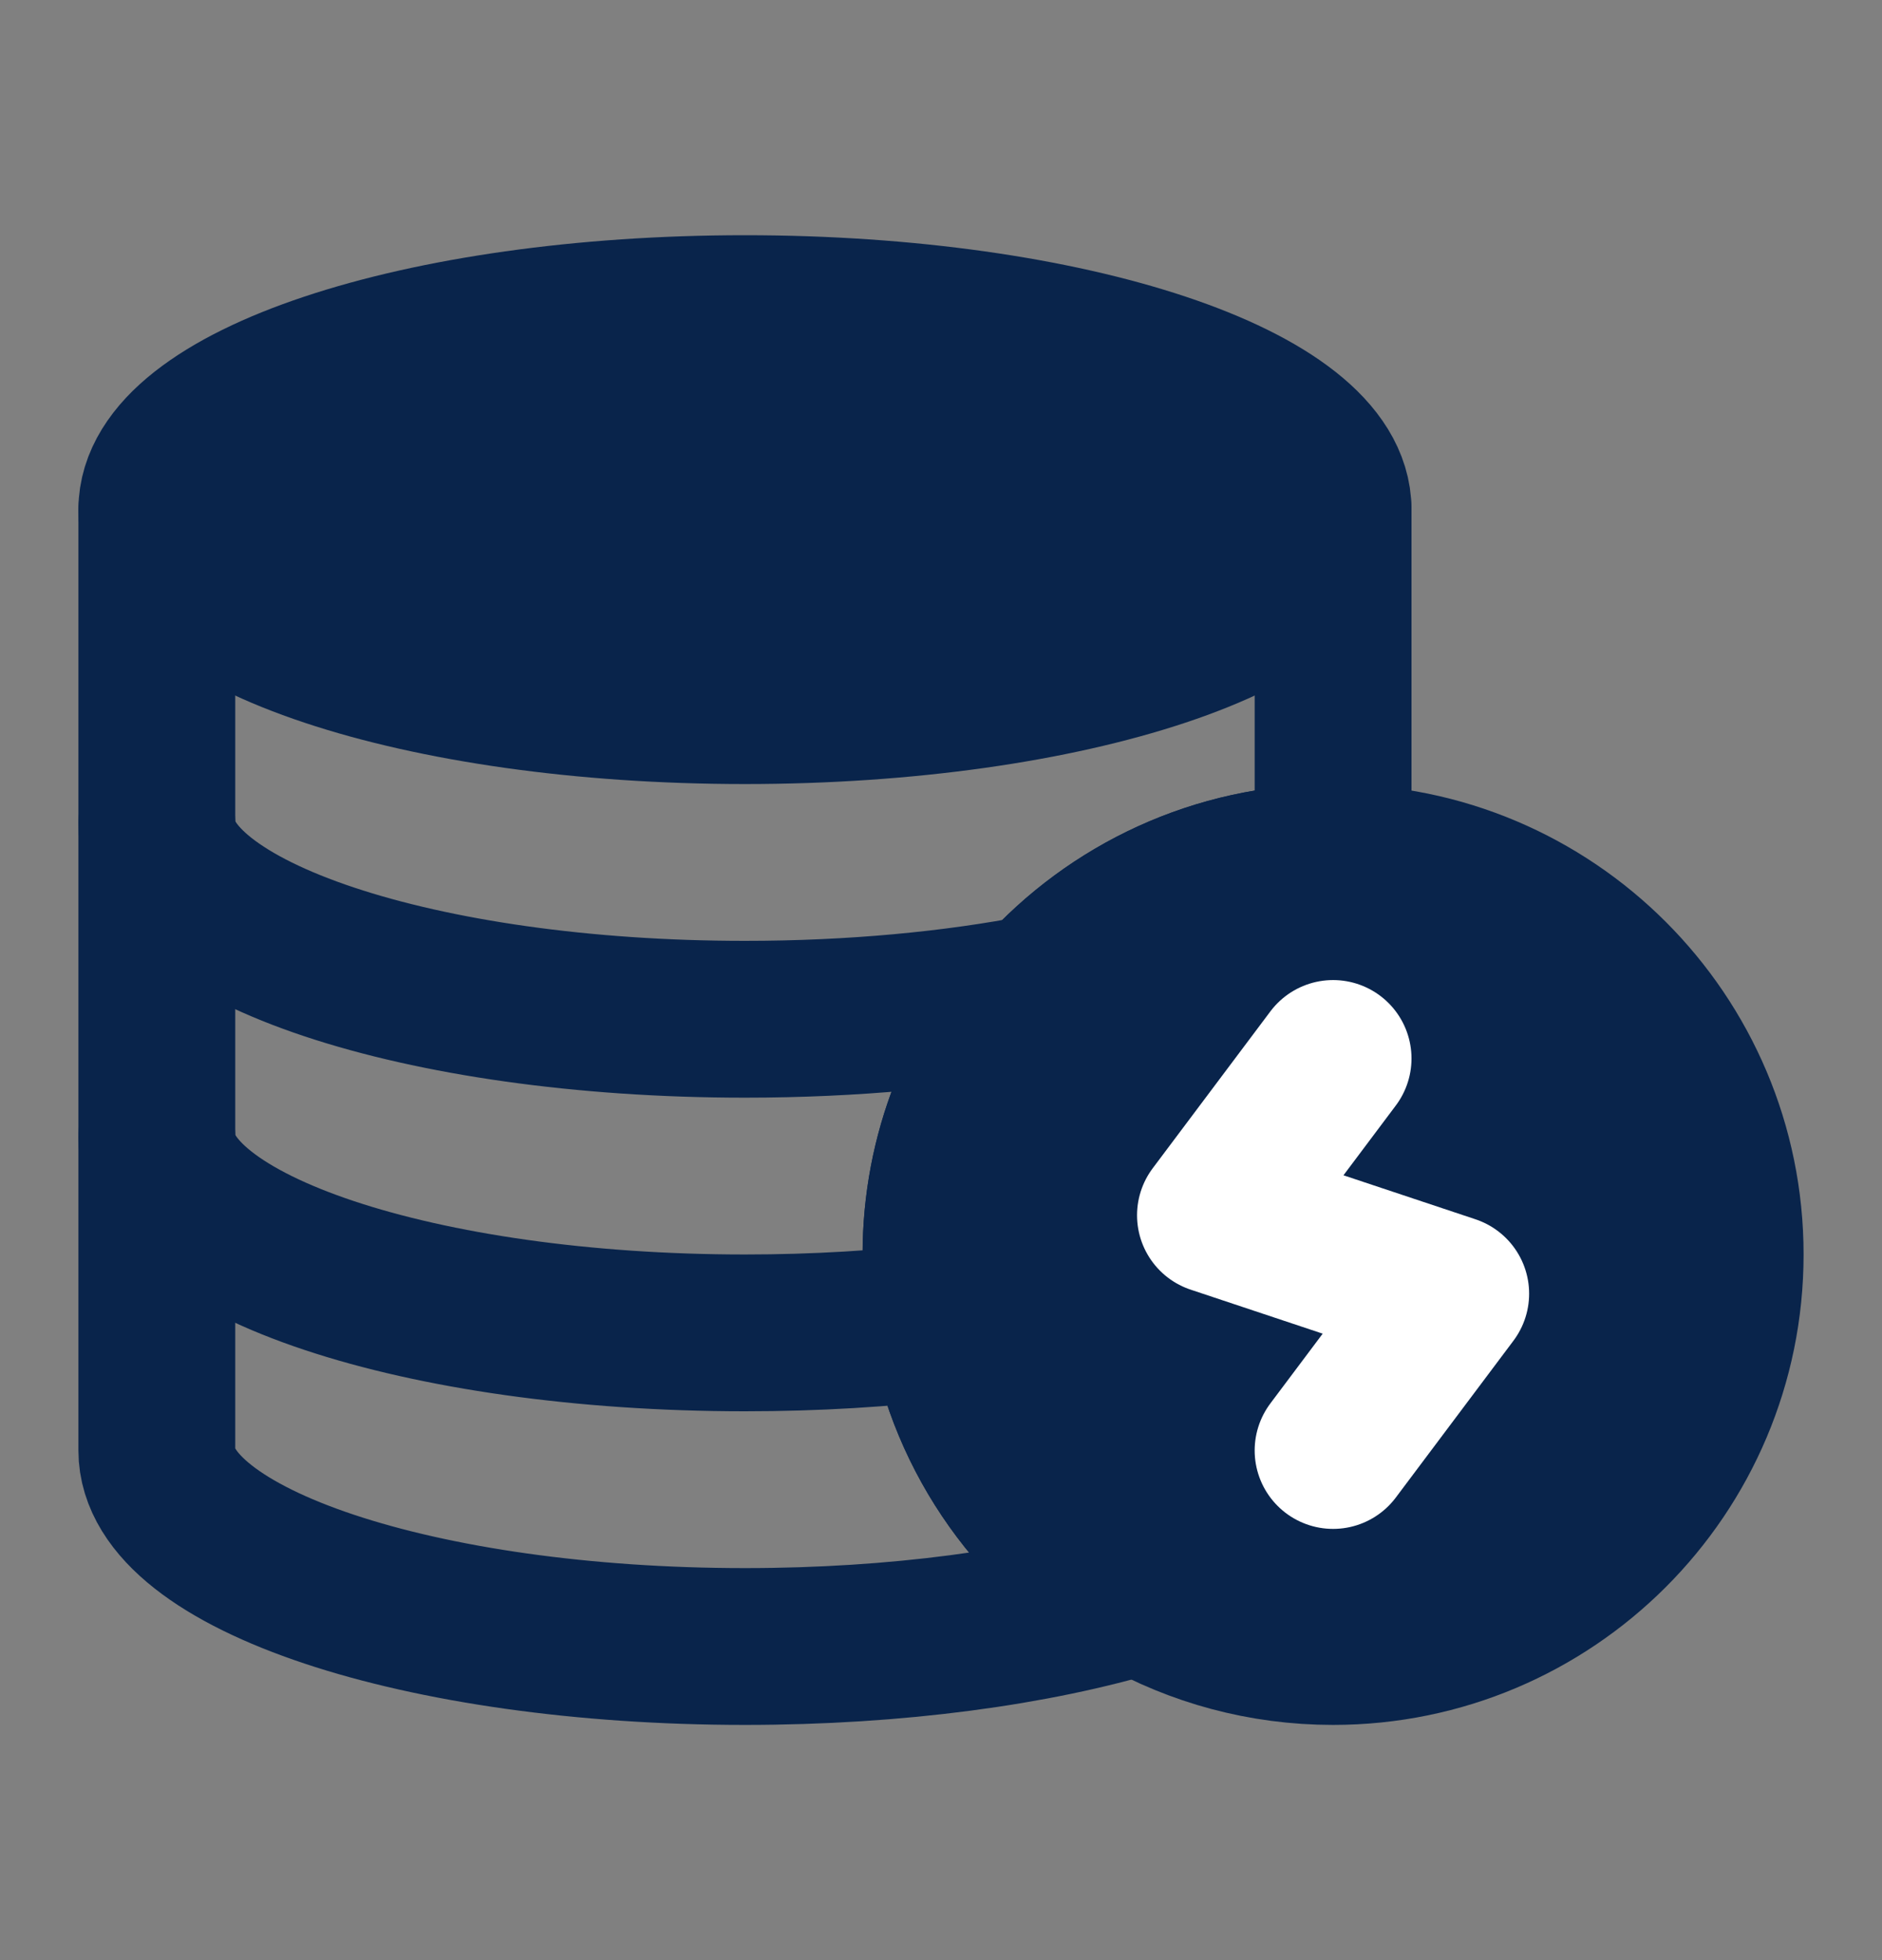 <svg width="24" height="25" viewBox="0 0 24 25" fill="none" xmlns="http://www.w3.org/2000/svg">
<rect x="0" y="0" width="24" height="25" fill="#808080" stroke="none"/>
<path d="M22 16C22 18.761 19.761 21 17 21C16.105 21 15.264 20.765 14.537 20.352C13.257 19.627 12.329 18.352 12.072 16.849C12.025 16.573 12 16.29 12 16C12 14.716 12.484 13.545 13.279 12.66C14.195 11.641 15.522 11 17 11C19.761 11 22 13.239 22 16Z" fill="#09244B" stroke="#09244B" stroke-width="2" stroke-linecap="round" stroke-linejoin="round"/>
<path d="M17 6.5V10.5V11C15.522 11 14.195 11.641 13.279 12.66C12.484 13.545 12 14.716 12 16C12 16.289 12.025 16.573 12.072 16.849C12.329 18.352 13.257 19.627 14.537 20.352C13.206 20.755 11.439 21 9.5 21C5.358 21 2 19.881 2 18.5V14.5V10.5V6.5" stroke="#09244B" stroke-width="2" stroke-linecap="round" stroke-linejoin="round"/>
<path d="M17 6.5C17 7.881 13.642 9 9.5 9C5.358 9 2 7.881 2 6.5C2 5.119 5.358 4 9.5 4C13.642 4 17 5.119 17 6.5Z" fill="#09244B" stroke="#09244B" stroke-width="2" stroke-linecap="round" stroke-linejoin="round"/>
<path d="M2 14.5C2 15.881 5.358 17 9.5 17C10.403 17 11.27 16.947 12.072 16.849" stroke="#09244B" stroke-width="2" stroke-linecap="round" stroke-linejoin="round"/>
<path d="M2 10.5C2 11.881 5.358 13 9.5 13C10.878 13 12.169 12.876 13.279 12.66" stroke="#09244B" stroke-width="2" stroke-linecap="round" stroke-linejoin="round"/>
<path d="M17 13.5L15.5 15.5L18.5 16.5L17 18.5" stroke="white" stroke-width="2" stroke-linecap="round" stroke-linejoin="round"/>
</svg>
